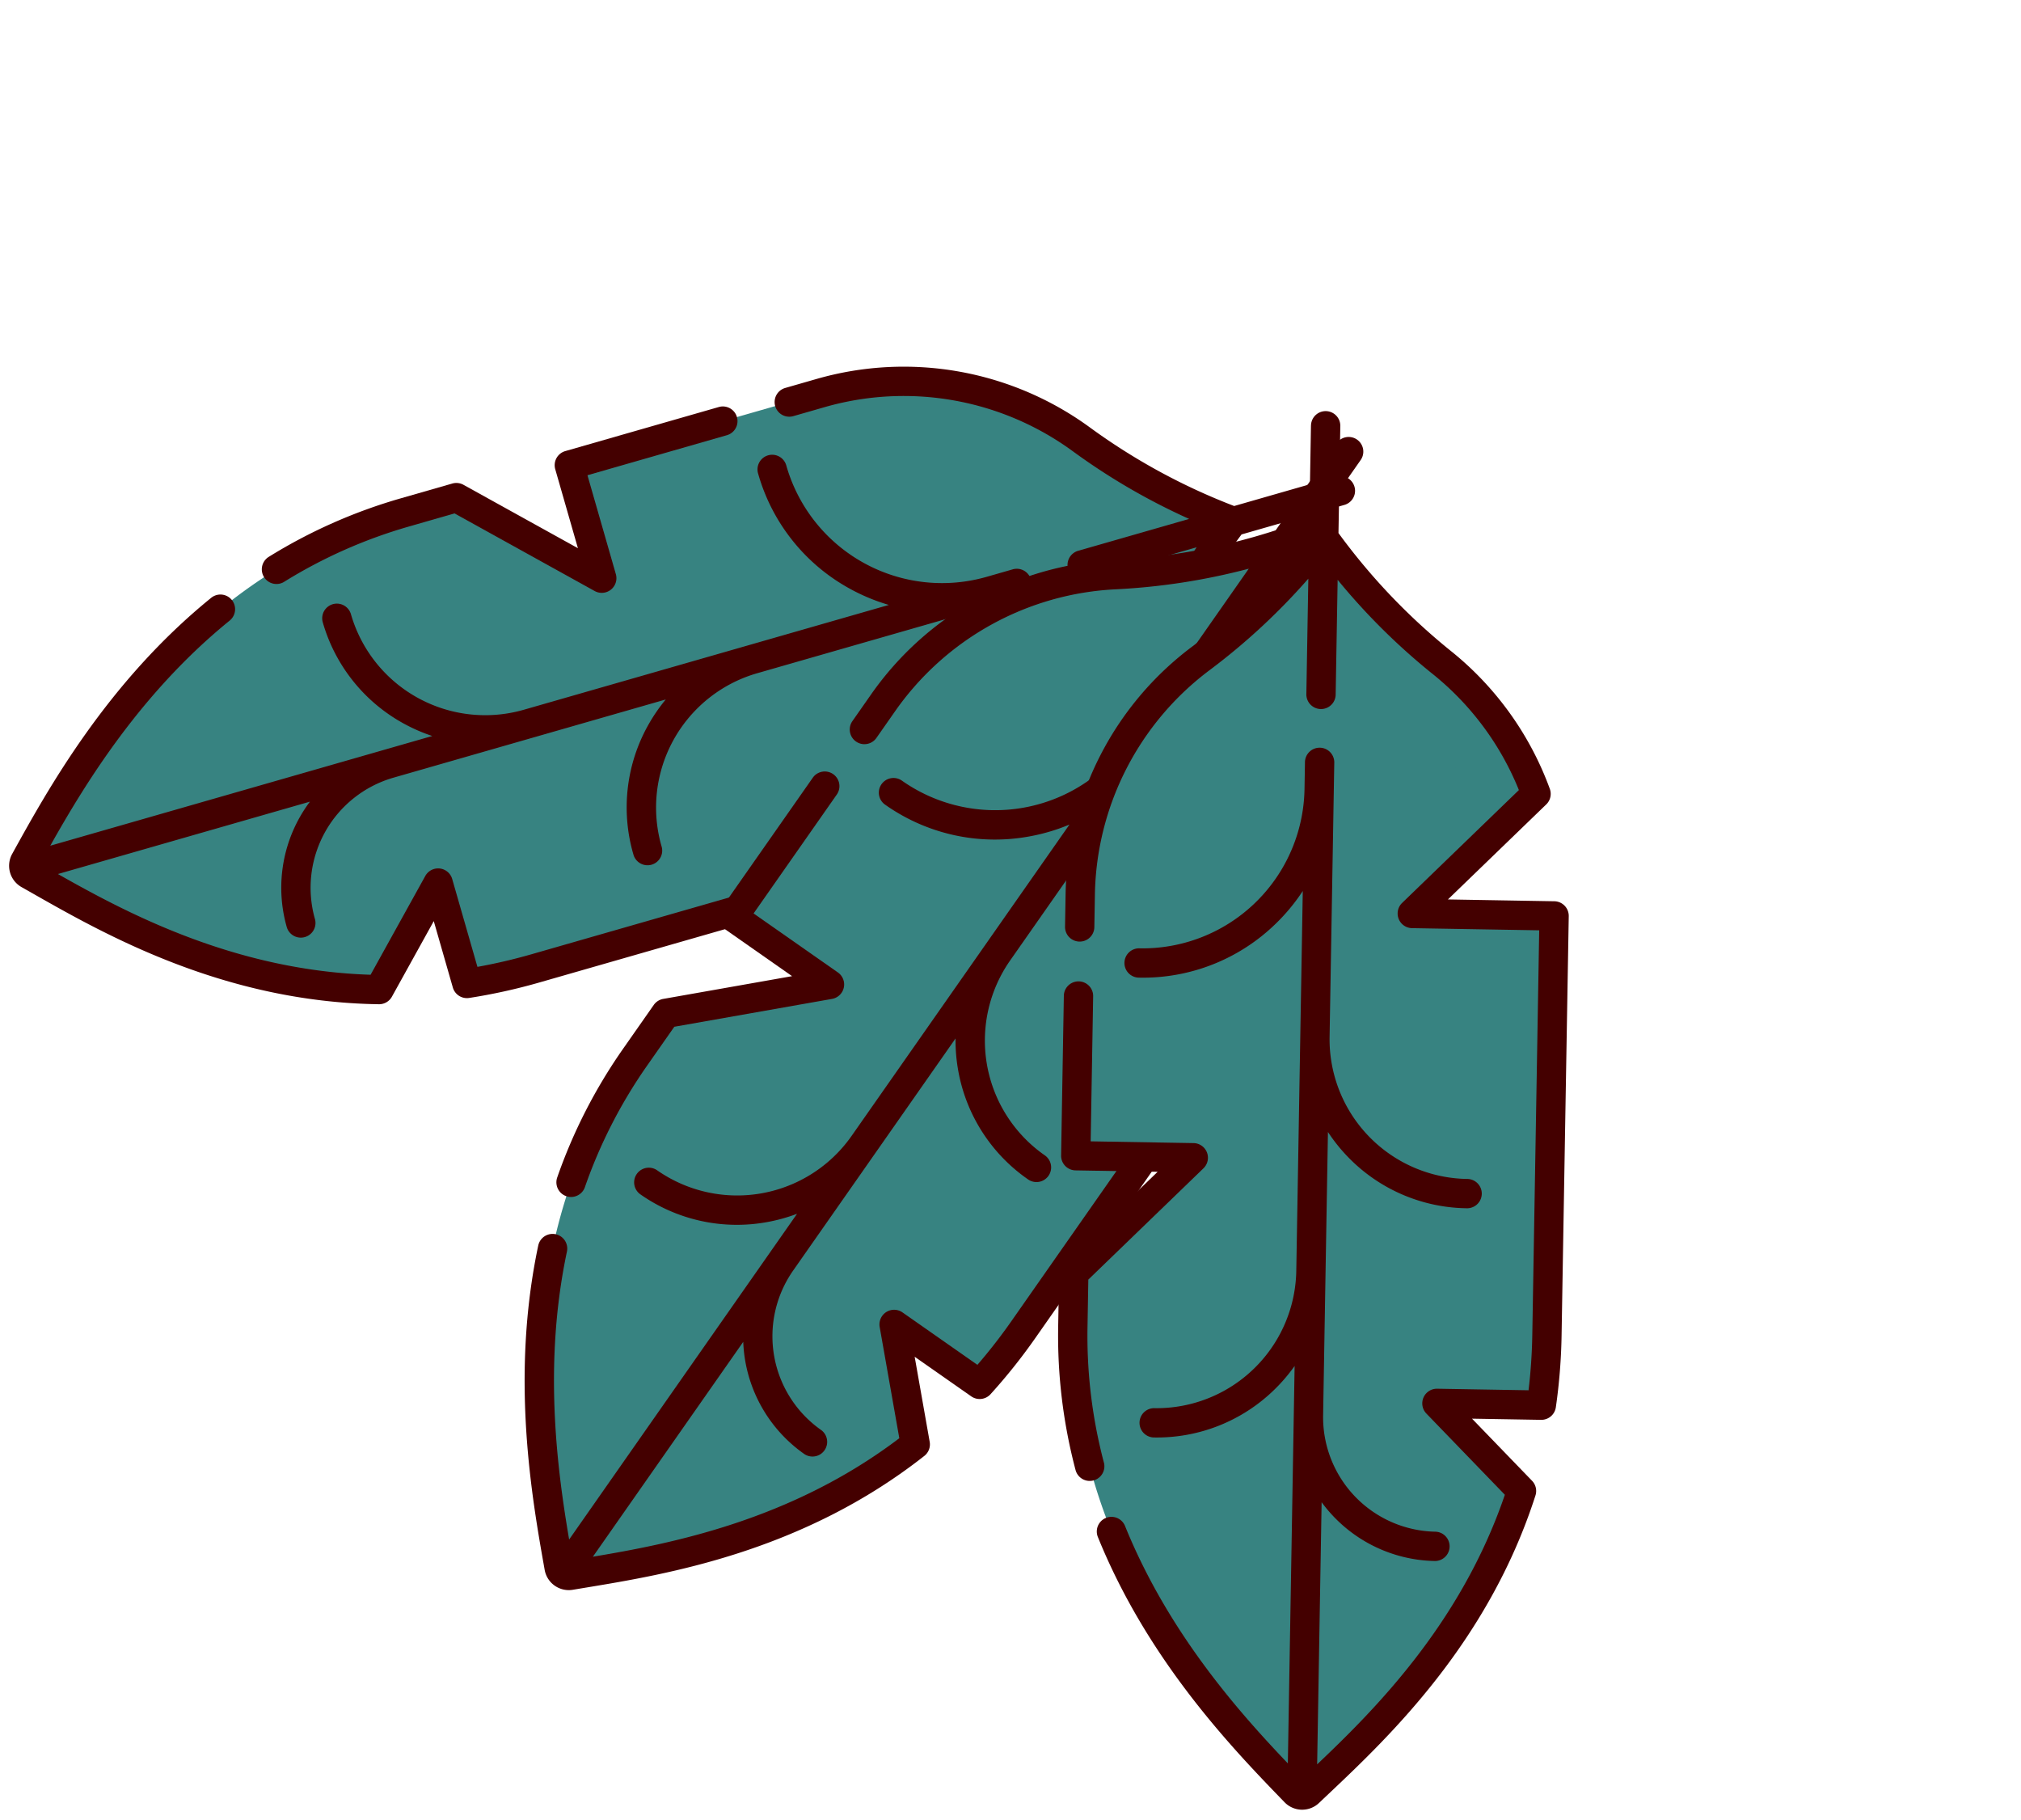<svg xmlns="http://www.w3.org/2000/svg" width="307.854" height="277.175" viewBox="0 0 307.854 277.175">
  <g id="Group_565" data-name="Group 565" transform="matrix(0.755, 0.656, -0.656, 0.755, 98.497, -28.3)">
    <g id="banana-leaf" transform="matrix(-0.208, -0.978, 0.978, -0.208, 31.69, 186.59)">
      <g id="Group_557" data-name="Group 557" transform="translate(2.233 2.233)">
        <path id="Path_656" data-name="Path 656" d="M75.979,24.849C51.1-.03,17.741-.022,1.538,0A1.485,1.485,0,0,0,.054,1.475C-.04,13.333-.953,35.18,10.555,56.669H29.1L17.852,67.921a84.114,84.114,0,0,0,7.055,8L70.088,121.1l15.274-15.274v26.214a45.874,45.874,0,0,0,24.4,3.579,97.289,97.289,0,0,1,26.2.284,97.266,97.266,0,0,1-.284-26.2,45.852,45.852,0,0,0-13.062-38.216L94.455,43.325,81.8,55.985V30.665Z" transform="translate(0 0)" fill="#378381"/>
      </g>
      <g id="Group_563" data-name="Group 563" transform="translate(2.233 2.232)">
        <g id="Group_560" data-name="Group 560" transform="translate(0 0)">
          <g id="Group_558" data-name="Group 558">
            <path id="Path_657" data-name="Path 657" d="M17.3,47.475C8.351,29.812,7.563,12.085,7.592.029,5.383,0,3.352,0,1.537,0A1.483,1.483,0,0,0,.054,1.473c-.095,11.858-1.008,33.706,10.5,55.2H29.136l2.477-2.477a2.977,2.977,0,0,0-2.105-5.082H19.955a2.984,2.984,0,0,1-2.66-1.635Z" fill="#378381"/>
          </g>
          <g id="Group_559" data-name="Group 559" transform="translate(17.853 60.572)">
            <path id="Path_658" data-name="Path 658" d="M14.646,7.789C12.776,5.919,9.51,2.482,7.348,0L0,7.348a84.117,84.117,0,0,0,7.055,8L52.236,60.53l7.576-7.576Z" transform="translate(0 0)" fill="#378381"/>
          </g>
        </g>
        <g id="Group_561" data-name="Group 561" transform="translate(89.387 43.326)">
          <path id="Path_659" data-name="Path 659" d="M0,5.1,5.084.016,5.068,0,0,5.068Z" transform="translate(0 0)" fill="#02905d"/>
        </g>
        <g id="Group_562" data-name="Group 562" transform="translate(85.363 102.472)">
          <path id="Path_660" data-name="Path 660" d="M31.989,25.589a45.877,45.877,0,0,1-24.4-3.579V2.983A2.977,2.977,0,0,0,2.509.878L0,3.387V29.57a45.873,45.873,0,0,0,24.4,3.579,97.292,97.292,0,0,1,26.2.284q-.606-4.193-.858-8.42A95.515,95.515,0,0,0,31.989,25.589Z" transform="translate(0 0)" fill="#378381"/>
        </g>
      </g>
      <g id="Group_564" data-name="Group 564" transform="translate(0 0)">
        <path id="Path_661" data-name="Path 661" d="M1.142,4.181A75.558,75.558,0,0,1,17.664,16.676l5.162,5.163V46.233a2.233,2.233,0,0,0,3.811,1.579L37.719,36.73,53.382,52.393a2.233,2.233,0,0,0,3.157-3.157L39.3,31.994a2.232,2.232,0,0,0-3.157,0l-8.848,8.848V20.913a2.232,2.232,0,0,0-.654-1.579l-5.816-5.817A80.016,80.016,0,0,0,3.324.285a2.233,2.233,0,0,0-2.181,3.9Z" transform="translate(58.97 11.985)" fill="#400"/>
        <path id="Path_662" data-name="Path 662" d="M151.768,148.61l-11.452-11.452a94.92,94.92,0,0,1-.189-24.94,48.083,48.083,0,0,0-13.7-40.077l-3.552-3.552a2.233,2.233,0,0,0-3.157,3.157l3.552,3.552A43.618,43.618,0,0,1,135.7,111.653a98.251,98.251,0,0,0-.427,20.459l-12.4-12.4a2.233,2.233,0,1,0-3.157,3.157L132.045,135.2a98.219,98.219,0,0,0-20.332.437A43.6,43.6,0,0,1,89.83,132.8V108.06a2.233,2.233,0,0,0-3.811-1.579l-13.7,13.7-43.6-43.6a82.909,82.909,0,0,1-5.647-6.251l9.843-9.844a2.233,2.233,0,0,0-1.579-3.811h-17.2C4.65,38.2,4.371,19.548,4.481,7.58L32.72,35.819a21.869,21.869,0,0,0-18.45,6.2,2.233,2.233,0,0,0,3.157,3.157,17.448,17.448,0,0,1,24.648,0h0L72.595,75.694a25.99,25.99,0,0,0-4.8-.45A25.6,25.6,0,0,0,49.575,82.8a2.233,2.233,0,1,0,3.157,3.157,21.286,21.286,0,0,1,30.122,0h0l29.488,29.488a2.233,2.233,0,1,0,3.157-3.157l-2.862-2.862h0a24.671,24.671,0,0,1,0-34.912,2.233,2.233,0,1,0-3.157-3.157,28.965,28.965,0,0,0-8.545,20.614,29.362,29.362,0,0,0,.718,6.472l-40.9-40.9h0a21.286,21.286,0,0,1,0-30.122A2.233,2.233,0,0,0,57.6,24.26a25.6,25.6,0,0,0-7.552,18.219,25.99,25.99,0,0,0,.45,4.8L7.689,4.473c10.989.069,27.088.777,43.251,7.3a2.233,2.233,0,0,0,1.672-4.141C33.6-.042,14.924-.013,3.768,0A3.73,3.73,0,0,0,.055,3.689q-.008.955-.02,1.994C-.105,18.188-.34,39.118,10.82,59.956a2.232,2.232,0,0,0,1.968,1.179H25.947l-7.44,7.44a2.233,2.233,0,0,0-.187,2.946,86.846,86.846,0,0,0,7.241,8.212l45.181,45.182a2.232,2.232,0,0,0,3.157,0l11.463-11.463v20.824a2.233,2.233,0,0,0,1.327,2.041,48.061,48.061,0,0,0,25.586,3.753,94.893,94.893,0,0,1,24.8.17l11.529,11.529a2.233,2.233,0,0,0,3.158-3.158Z" fill="#400"/>
      </g>
    </g>
    <g id="banana-leaf-2" data-name="banana-leaf" transform="translate(166.571 214.377) rotate(-141)">
      <g id="Group_557-2" data-name="Group 557" transform="translate(2.233 2.233)">
        <path id="Path_656-2" data-name="Path 656" d="M75.979,24.849C51.1-.03,17.741-.022,1.538,0A1.485,1.485,0,0,0,.054,1.475C-.04,13.333-.953,35.18,10.555,56.669H29.1L17.852,67.921a84.114,84.114,0,0,0,7.055,8L70.088,121.1l15.274-15.274v26.214a45.874,45.874,0,0,0,24.4,3.579,97.289,97.289,0,0,1,26.2.284,97.266,97.266,0,0,1-.284-26.2,45.852,45.852,0,0,0-13.062-38.216L94.455,43.325,81.8,55.985V30.665Z" transform="translate(0 0)" fill="#378381"/>
      </g>
      <g id="Group_563-2" data-name="Group 563" transform="translate(2.233 2.232)">
        <g id="Group_560-2" data-name="Group 560" transform="translate(0 0)">
          <g id="Group_558-2" data-name="Group 558">
            <path id="Path_657-2" data-name="Path 657" d="M17.3,47.475C8.351,29.812,7.563,12.085,7.592.029,5.383,0,3.352,0,1.537,0A1.483,1.483,0,0,0,.054,1.473c-.095,11.858-1.008,33.706,10.5,55.2H29.136l2.477-2.477a2.977,2.977,0,0,0-2.105-5.082H19.955a2.984,2.984,0,0,1-2.66-1.635Z" fill="#378381"/>
          </g>
          <g id="Group_559-2" data-name="Group 559" transform="translate(17.853 60.572)">
            <path id="Path_658-2" data-name="Path 658" d="M14.646,7.789C12.776,5.919,9.51,2.482,7.348,0L0,7.348a84.117,84.117,0,0,0,7.055,8L52.236,60.53l7.576-7.576Z" transform="translate(0 0)" fill="#378381"/>
          </g>
        </g>
        <g id="Group_561-2" data-name="Group 561" transform="translate(89.387 43.326)">
          <path id="Path_659-2" data-name="Path 659" d="M0,5.1,5.084.016,5.068,0,0,5.068Z" transform="translate(0 0)" fill="#02905d"/>
        </g>
        <g id="Group_562-2" data-name="Group 562" transform="translate(85.363 102.472)">
          <path id="Path_660-2" data-name="Path 660" d="M31.989,25.589a45.877,45.877,0,0,1-24.4-3.579V2.983A2.977,2.977,0,0,0,2.509.878L0,3.387V29.57a45.873,45.873,0,0,0,24.4,3.579,97.292,97.292,0,0,1,26.2.284q-.606-4.193-.858-8.42A95.515,95.515,0,0,0,31.989,25.589Z" transform="translate(0 0)" fill="#378381"/>
        </g>
      </g>
      <g id="Group_564-2" data-name="Group 564" transform="translate(0 0)">
        <path id="Path_661-2" data-name="Path 661" d="M1.142,4.181A75.558,75.558,0,0,1,17.664,16.676l5.162,5.163V46.233a2.233,2.233,0,0,0,3.811,1.579L37.719,36.73,53.382,52.393a2.233,2.233,0,0,0,3.157-3.157L39.3,31.994a2.232,2.232,0,0,0-3.157,0l-8.848,8.848V20.913a2.232,2.232,0,0,0-.654-1.579l-5.816-5.817A80.016,80.016,0,0,0,3.324.285a2.233,2.233,0,0,0-2.181,3.9Z" transform="translate(58.97 11.985)" fill="#400"/>
        <path id="Path_662-2" data-name="Path 662" d="M151.768,148.61l-11.452-11.452a94.92,94.92,0,0,1-.189-24.94,48.083,48.083,0,0,0-13.7-40.077l-3.552-3.552a2.233,2.233,0,0,0-3.157,3.157l3.552,3.552A43.618,43.618,0,0,1,135.7,111.653a98.251,98.251,0,0,0-.427,20.459l-12.4-12.4a2.233,2.233,0,1,0-3.157,3.157L132.045,135.2a98.219,98.219,0,0,0-20.332.437A43.6,43.6,0,0,1,89.83,132.8V108.06a2.233,2.233,0,0,0-3.811-1.579l-13.7,13.7-43.6-43.6a82.909,82.909,0,0,1-5.647-6.251l9.843-9.844a2.233,2.233,0,0,0-1.579-3.811h-17.2C4.65,38.2,4.371,19.548,4.481,7.58L32.72,35.819a21.869,21.869,0,0,0-18.45,6.2,2.233,2.233,0,0,0,3.157,3.157,17.448,17.448,0,0,1,24.648,0h0L72.595,75.694a25.99,25.99,0,0,0-4.8-.45A25.6,25.6,0,0,0,49.575,82.8a2.233,2.233,0,1,0,3.157,3.157,21.286,21.286,0,0,1,30.122,0h0l29.488,29.488a2.233,2.233,0,1,0,3.157-3.157l-2.862-2.862h0a24.671,24.671,0,0,1,0-34.912,2.233,2.233,0,1,0-3.157-3.157,28.965,28.965,0,0,0-8.545,20.614,29.362,29.362,0,0,0,.718,6.472l-40.9-40.9h0a21.286,21.286,0,0,1,0-30.122A2.233,2.233,0,0,0,57.6,24.26a25.6,25.6,0,0,0-7.552,18.219,25.99,25.99,0,0,0,.45,4.8L7.689,4.473c10.989.069,27.088.777,43.251,7.3a2.233,2.233,0,0,0,1.672-4.141C33.6-.042,14.924-.013,3.768,0A3.73,3.73,0,0,0,.055,3.689q-.008.955-.02,1.994C-.105,18.188-.34,39.118,10.82,59.956a2.232,2.232,0,0,0,1.968,1.179H25.947l-7.44,7.44a2.233,2.233,0,0,0-.187,2.946,86.846,86.846,0,0,0,7.241,8.212l45.181,45.182a2.232,2.232,0,0,0,3.157,0l11.463-11.463v20.824a2.233,2.233,0,0,0,1.327,2.041,48.061,48.061,0,0,0,25.586,3.753,94.893,94.893,0,0,1,24.8.17l11.529,11.529a2.233,2.233,0,0,0,3.158-3.158Z" fill="#400"/>
      </g>
    </g>
    <g id="banana-leaf-3" data-name="banana-leaf" transform="matrix(-0.996, -0.087, 0.087, -0.996, 275.665, 165.127)">
      <g id="Group_557-3" data-name="Group 557" transform="translate(2.233 2.233)">
        <path id="Path_656-3" data-name="Path 656" d="M75.979,24.849C51.1-.03,17.741-.022,1.538,0A1.485,1.485,0,0,0,.054,1.475C-.04,13.333-.953,35.18,10.555,56.669H29.1L17.852,67.921a84.114,84.114,0,0,0,7.055,8L70.088,121.1l15.274-15.274v26.214a45.874,45.874,0,0,0,24.4,3.579,97.289,97.289,0,0,1,26.2.284,97.266,97.266,0,0,1-.284-26.2,45.852,45.852,0,0,0-13.062-38.216L94.455,43.325,81.8,55.985V30.665Z" transform="translate(0 0)" fill="#378381"/>
      </g>
      <g id="Group_563-3" data-name="Group 563" transform="translate(2.233 2.232)">
        <g id="Group_560-3" data-name="Group 560" transform="translate(0 0)">
          <g id="Group_558-3" data-name="Group 558">
            <path id="Path_657-3" data-name="Path 657" d="M17.3,47.475C8.351,29.812,7.563,12.085,7.592.029,5.383,0,3.352,0,1.537,0A1.483,1.483,0,0,0,.054,1.473c-.095,11.858-1.008,33.706,10.5,55.2H29.136l2.477-2.477a2.977,2.977,0,0,0-2.105-5.082H19.955a2.984,2.984,0,0,1-2.66-1.635Z" fill="#378381"/>
          </g>
          <g id="Group_559-3" data-name="Group 559" transform="translate(17.853 60.572)">
            <path id="Path_658-3" data-name="Path 658" d="M14.646,7.789C12.776,5.919,9.51,2.482,7.348,0L0,7.348a84.117,84.117,0,0,0,7.055,8L52.236,60.53l7.576-7.576Z" fill="#378381"/>
          </g>
        </g>
        <g id="Group_561-3" data-name="Group 561" transform="translate(89.387 43.326)">
          <path id="Path_659-3" data-name="Path 659" d="M0,5.1,5.084.016,5.068,0,0,5.068Z" fill="#02905d"/>
        </g>
        <g id="Group_562-3" data-name="Group 562" transform="translate(85.363 102.472)">
          <path id="Path_660-3" data-name="Path 660" d="M31.989,25.589a45.877,45.877,0,0,1-24.4-3.579V2.983A2.977,2.977,0,0,0,2.509.878L0,3.387V29.57a45.873,45.873,0,0,0,24.4,3.579,97.292,97.292,0,0,1,26.2.284q-.606-4.193-.858-8.42A95.515,95.515,0,0,0,31.989,25.589Z" transform="translate(0 0)" fill="#378381"/>
        </g>
      </g>
      <g id="Group_564-3" data-name="Group 564" transform="translate(0 0)">
        <path id="Path_661-3" data-name="Path 661" d="M1.142,4.181A75.558,75.558,0,0,1,17.664,16.676l5.162,5.163V46.233a2.233,2.233,0,0,0,3.811,1.579L37.719,36.73,53.382,52.393a2.233,2.233,0,0,0,3.157-3.157L39.3,31.994a2.232,2.232,0,0,0-3.157,0l-8.848,8.848V20.913a2.232,2.232,0,0,0-.654-1.579l-5.816-5.817A80.016,80.016,0,0,0,3.324.285a2.233,2.233,0,0,0-2.181,3.9Z" transform="translate(58.97 11.985)" fill="#400"/>
        <path id="Path_662-3" data-name="Path 662" d="M151.768,148.61l-11.452-11.452a94.92,94.92,0,0,1-.189-24.94,48.083,48.083,0,0,0-13.7-40.077l-3.552-3.552a2.233,2.233,0,0,0-3.157,3.157l3.552,3.552A43.618,43.618,0,0,1,135.7,111.653a98.251,98.251,0,0,0-.427,20.459l-12.4-12.4a2.233,2.233,0,1,0-3.157,3.157L132.045,135.2a98.219,98.219,0,0,0-20.332.437A43.6,43.6,0,0,1,89.83,132.8V108.06a2.233,2.233,0,0,0-3.811-1.579l-13.7,13.7-43.6-43.6a82.909,82.909,0,0,1-5.647-6.251l9.843-9.844a2.233,2.233,0,0,0-1.579-3.811h-17.2C4.65,38.2,4.371,19.548,4.481,7.58L32.72,35.819a21.869,21.869,0,0,0-18.45,6.2,2.233,2.233,0,0,0,3.157,3.157,17.448,17.448,0,0,1,24.648,0h0L72.595,75.694a25.99,25.99,0,0,0-4.8-.45A25.6,25.6,0,0,0,49.575,82.8a2.233,2.233,0,1,0,3.157,3.157,21.286,21.286,0,0,1,30.122,0h0l29.488,29.488a2.233,2.233,0,1,0,3.157-3.157l-2.862-2.862h0a24.671,24.671,0,0,1,0-34.912,2.233,2.233,0,1,0-3.157-3.157,28.965,28.965,0,0,0-8.545,20.614,29.362,29.362,0,0,0,.718,6.472l-40.9-40.9h0a21.286,21.286,0,0,1,0-30.122A2.233,2.233,0,0,0,57.6,24.26a25.6,25.6,0,0,0-7.552,18.219,25.99,25.99,0,0,0,.45,4.8L7.689,4.473c10.989.069,27.088.777,43.251,7.3a2.233,2.233,0,0,0,1.672-4.141C33.6-.042,14.924-.013,3.768,0A3.73,3.73,0,0,0,.055,3.689q-.008.955-.02,1.994C-.105,18.188-.34,39.118,10.82,59.956a2.232,2.232,0,0,0,1.968,1.179H25.947l-7.44,7.44a2.233,2.233,0,0,0-.187,2.946,86.846,86.846,0,0,0,7.241,8.212l45.181,45.182a2.232,2.232,0,0,0,3.157,0l11.463-11.463v20.824a2.233,2.233,0,0,0,1.327,2.041,48.061,48.061,0,0,0,25.586,3.753,94.893,94.893,0,0,1,24.8.17l11.529,11.529a2.233,2.233,0,0,0,3.158-3.158Z" fill="#400"/>
      </g>
    </g>
  </g>
</svg>
